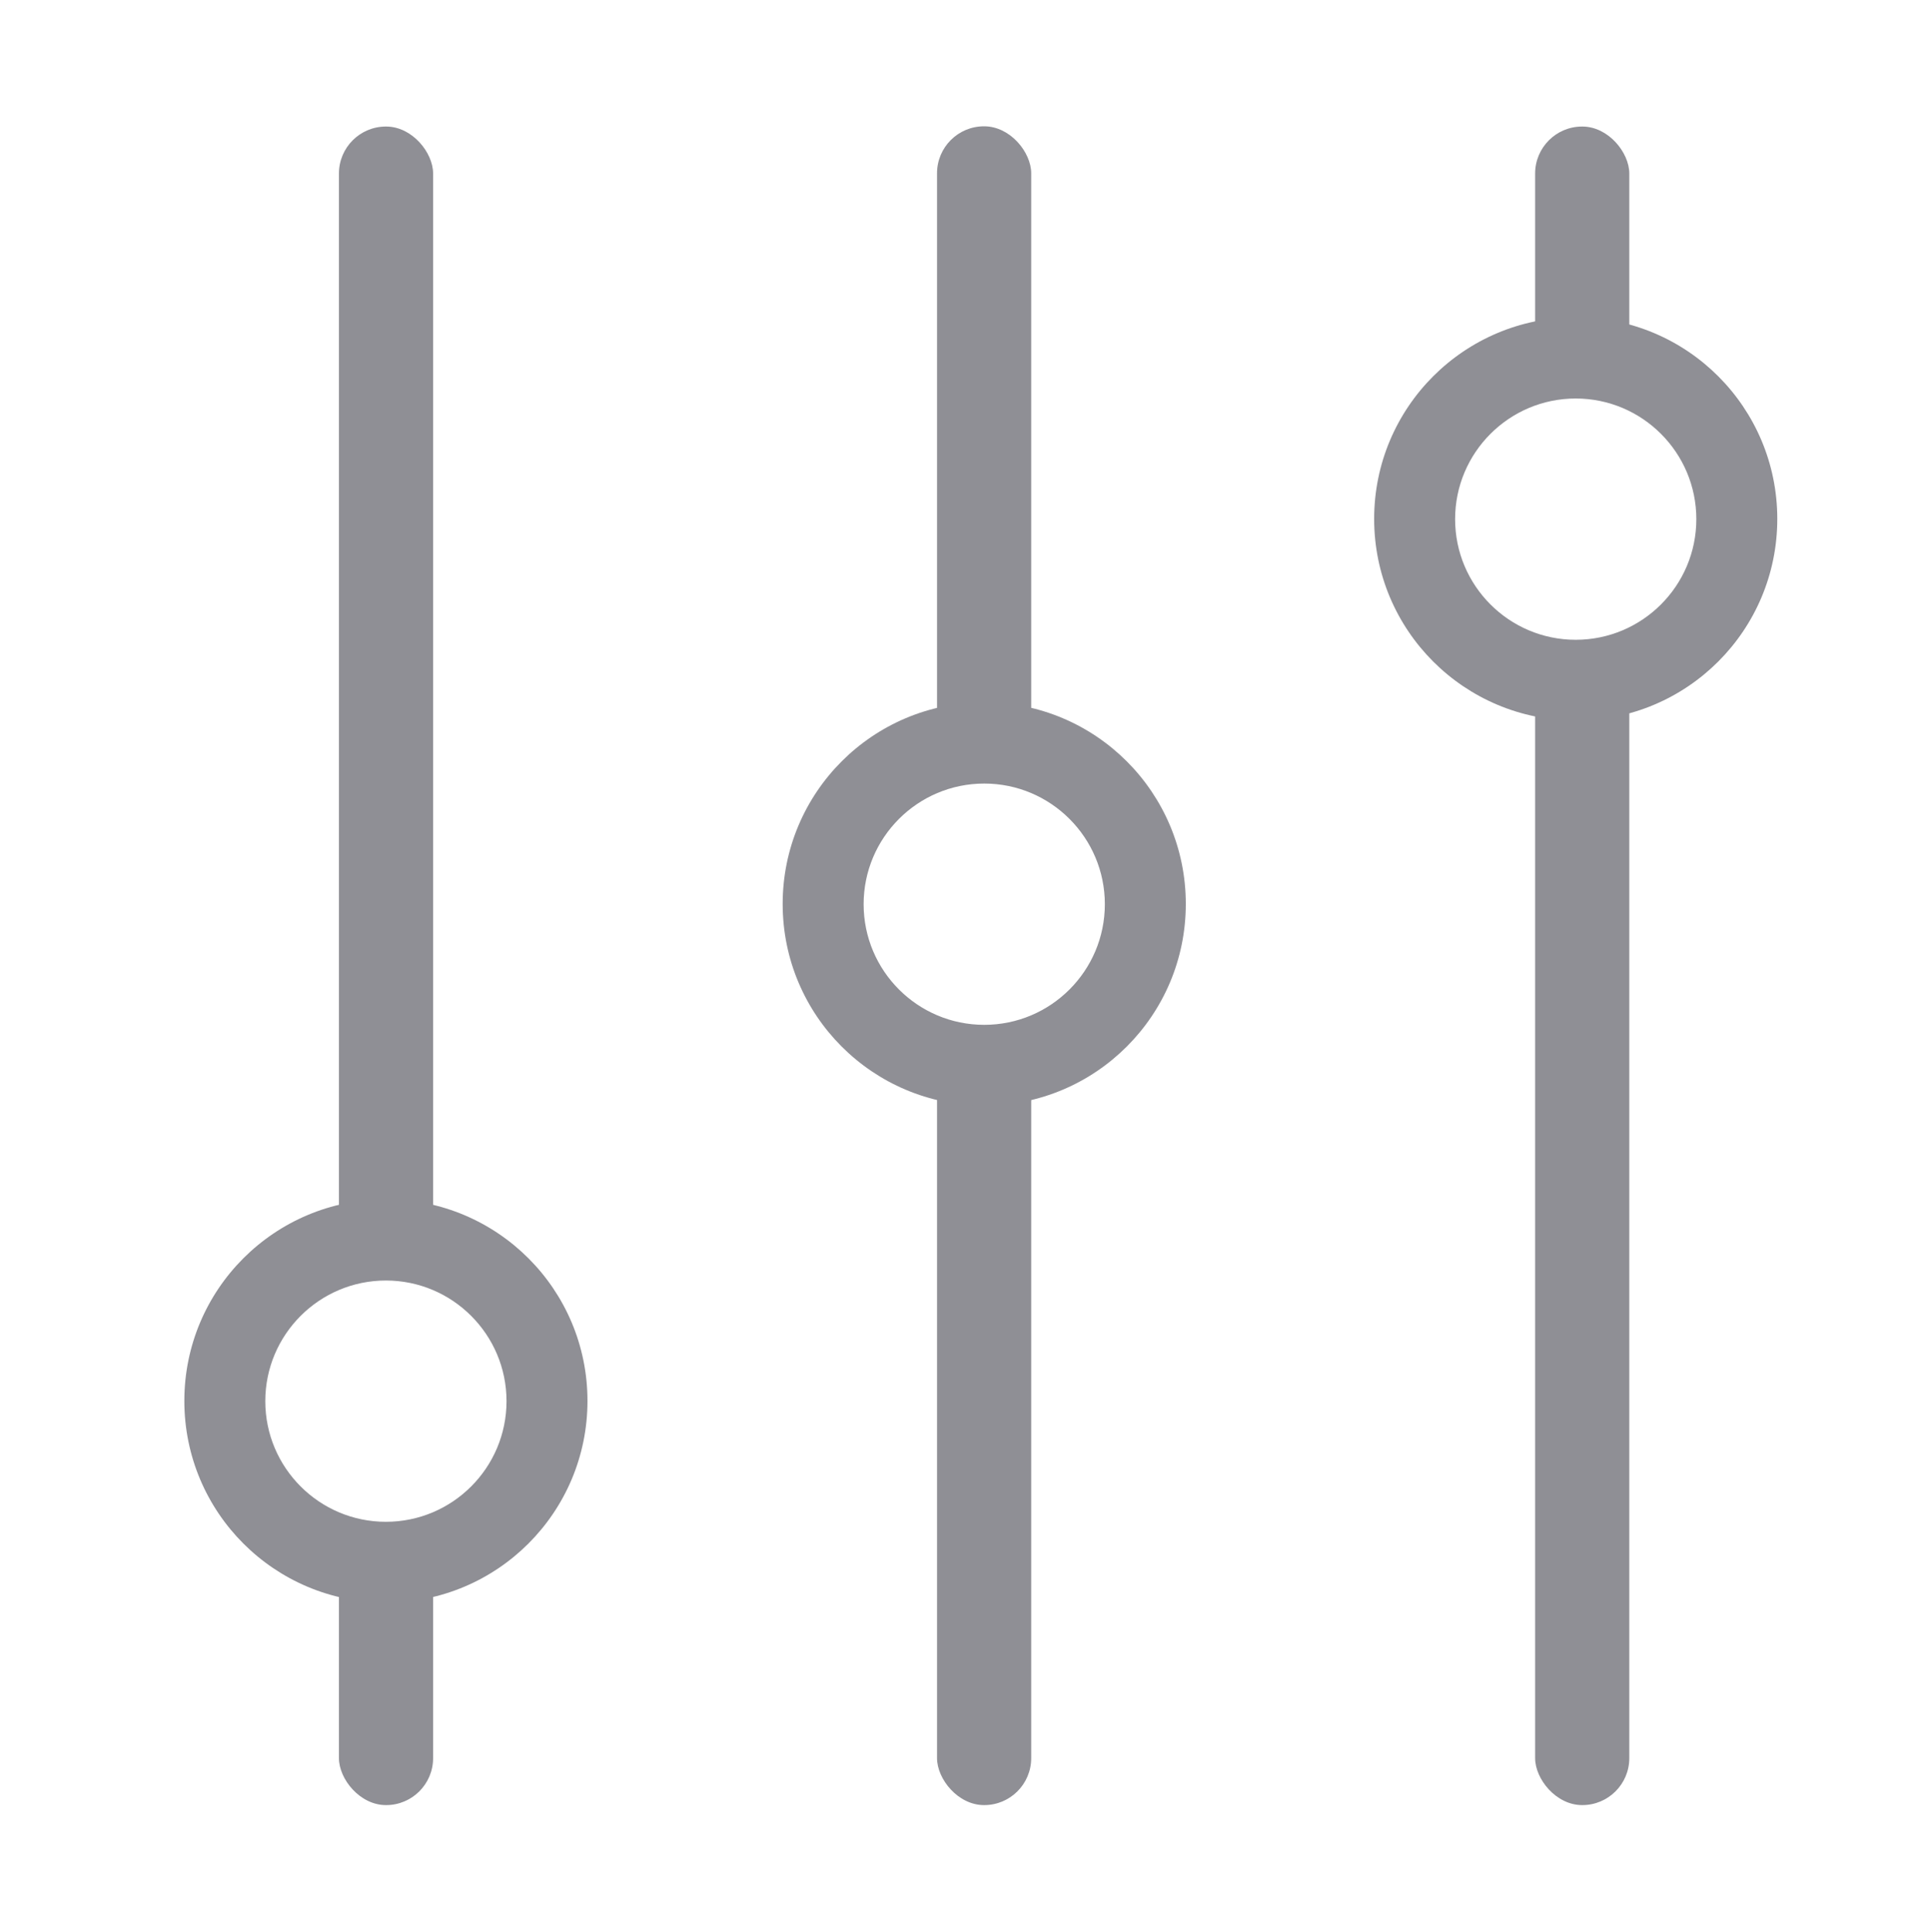 <?xml version="1.0" encoding="UTF-8"?>
<svg id="Capa_1" data-name="Capa 1" xmlns="http://www.w3.org/2000/svg" viewBox="0 0 81.77 81.82">
  <defs>
    <style>
      .cls-1 {
        fill: #8f8f95;
      }
    </style>
  </defs>
  <rect class="cls-1" x="14.36" y="5.36" width="3.99" height="48.17" rx="1.99" ry="1.99" transform="translate(32.71 58.89) rotate(180)"/>
  <rect class="cls-1" x="14.36" y="65.48" width="3.99" height="10.98" rx="1.99" ry="1.99" transform="translate(32.71 141.94) rotate(180)"/>
  <rect class="cls-1" x="39.7" y="44.39" width="3.99" height="32.07" rx="1.99" ry="1.99" transform="translate(83.39 120.85) rotate(-180)"/>
  <rect class="cls-1" x="39.7" y="5.36" width="3.99" height="26.94" rx="1.99" ry="1.99" transform="translate(83.39 37.65) rotate(-180)"/>
  <rect class="cls-1" x="65.05" y="27.8" width="3.99" height="48.66" rx="1.99" ry="1.99" transform="translate(134.08 104.26) rotate(-180)"/>
  <rect class="cls-1" x="65.05" y="5.36" width="3.99" height="11.51" rx="1.99" ry="1.99" transform="translate(134.08 22.23) rotate(180)"/>
  <path class="cls-1" d="M66.76,13.44c-4.72,0-8.54,3.82-8.54,8.54s3.82,8.54,8.54,8.54,8.54-3.82,8.54-8.54-3.82-8.54-8.54-8.54Zm0,13.66c-2.82,0-5.11-2.29-5.11-5.11s2.29-5.11,5.11-5.11,5.11,2.29,5.11,5.11-2.29,5.11-5.11,5.11Z"/>
  <path class="cls-1" d="M41.7,29.75c-4.72,0-8.54,3.82-8.54,8.54s3.82,8.54,8.54,8.54,8.54-3.82,8.54-8.54-3.82-8.54-8.54-8.54Zm0,13.66c-2.82,0-5.11-2.29-5.11-5.11s2.29-5.11,5.11-5.11,5.11,2.29,5.11,5.11-2.29,5.11-5.11,5.11Z"/>
  <path class="cls-1" d="M16.35,50.8c-4.72,0-8.54,3.82-8.54,8.54s3.82,8.54,8.54,8.54,8.54-3.82,8.54-8.54-3.82-8.54-8.54-8.54Zm0,13.66c-2.82,0-5.11-2.29-5.11-5.11s2.29-5.11,5.11-5.11,5.11,2.29,5.11,5.11-2.29,5.11-5.11,5.11Z"/>
</svg>